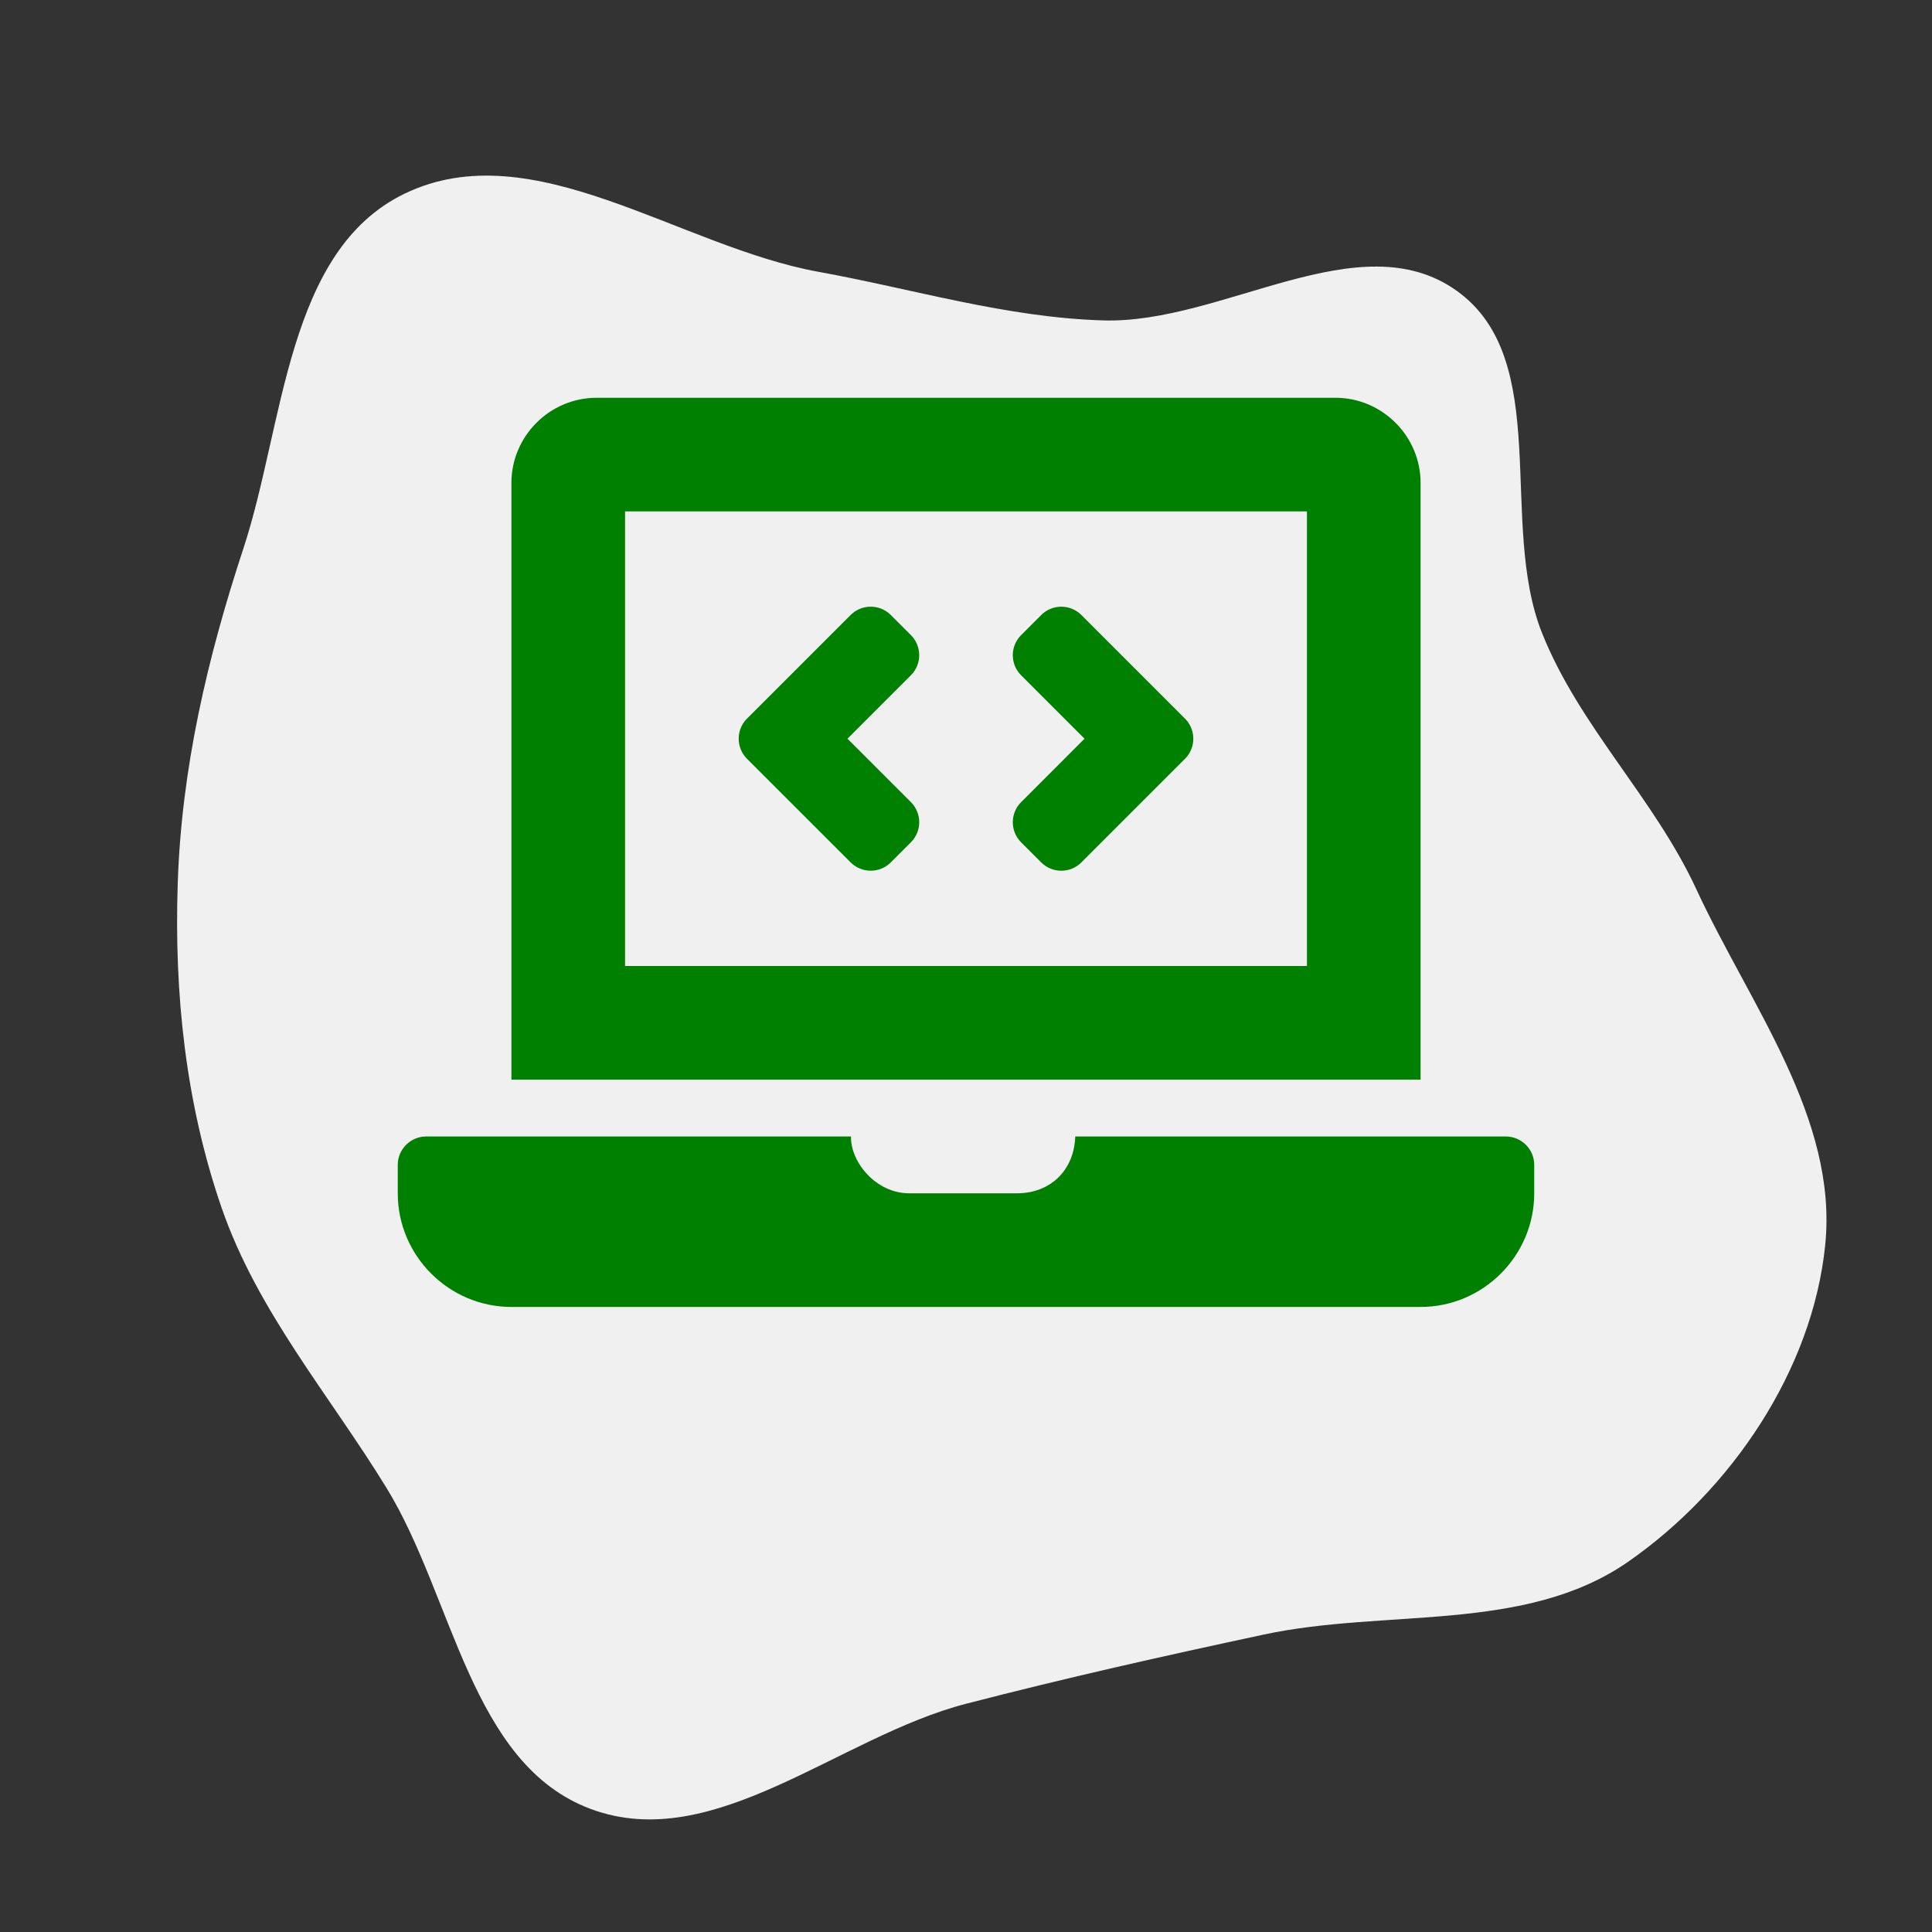 <svg fill="green" id="my-svg-icon-web-78" width="80px" height="80px" viewBox="-224 -224 1088.00 1088.00" xmlns="http://www.w3.org/2000/svg" stroke="#006188" stroke-width="0.006">

<rect x="-224" y="-224" width="1088.00" height="1088.00" fill="#333333" stroke="none"/>

<g id="SVGRepo_bgCarrier" stroke-width="0">

<path transform="translate(-224, -224), scale(34)" d="M16,28.22C17.651,27.792,19.262,27.431,20.93,27.074C22.957,26.639,25.259,27.052,26.962,25.871C28.674,24.683,30.02,22.696,30.231,20.624C30.445,18.522,28.984,16.646,28.097,14.729C27.396,13.215,26.163,12.038,25.543,10.49C24.81,8.66,25.731,5.96,24.126,4.815C22.514,3.666,20.252,5.366,18.273,5.307C16.661,5.259,15.143,4.79,13.556,4.502C11.244,4.082,8.822,2.187,6.705,3.206C4.742,4.151,4.711,7.021,4.03,9.089C3.435,10.896,3.006,12.727,2.944,14.628C2.883,16.456,3.074,18.277,3.671,20.006C4.263,21.72,5.452,23.098,6.401,24.643C7.512,26.454,7.793,29.22,9.784,29.962C11.823,30.722,13.894,28.765,16,28.22" id="my-svg-icon-web-fill-78" fill="#f0f0f0" strokewidth="0"></path>

</g>

<g id="SVGRepo_tracerCarrier" stroke-linecap="round" stroke-linejoin="round"></g>

<g id="SVGRepo_iconCarrier">

<path d="M255.03 261.65c6.25 6.25 16.38 6.25 22.63 0l11.31-11.31c6.25-6.25 6.25-16.38 0-22.63L253.25 192l35.71-35.72c6.25-6.25 6.25-16.38 0-22.63l-11.31-11.31c-6.25-6.25-16.38-6.25-22.63 0l-58.34 58.34c-6.25 6.25-6.25 16.38 0 22.63l58.35 58.34zm96.01-11.3l11.31 11.31c6.25 6.25 16.38 6.25 22.63 0l58.34-58.34c6.25-6.25 6.25-16.38 0-22.63l-58.34-58.34c-6.25-6.25-16.38-6.25-22.63 0l-11.31 11.31c-6.25 6.25-6.25 16.38 0 22.63L386.75 192l-35.71 35.72c-6.25 6.25-6.25 16.38 0 22.63zM624 416H381.54c-.74 19.81-14.71 32-32.74 32H288c-18.69 0-33.02-17.47-32.77-32H16c-8.8 0-16 7.2-16 16v16c0 35.2 28.8 64 64 64h512c35.2 0 64-28.8 64-64v-16c0-8.8-7.2-16-16-16zM576 48c0-26.4-21.6-48-48-48H112C85.6 0 64 21.6 64 48v336h512V48zm-64 272H128V64h384v256z"></path>

</g>

</svg>